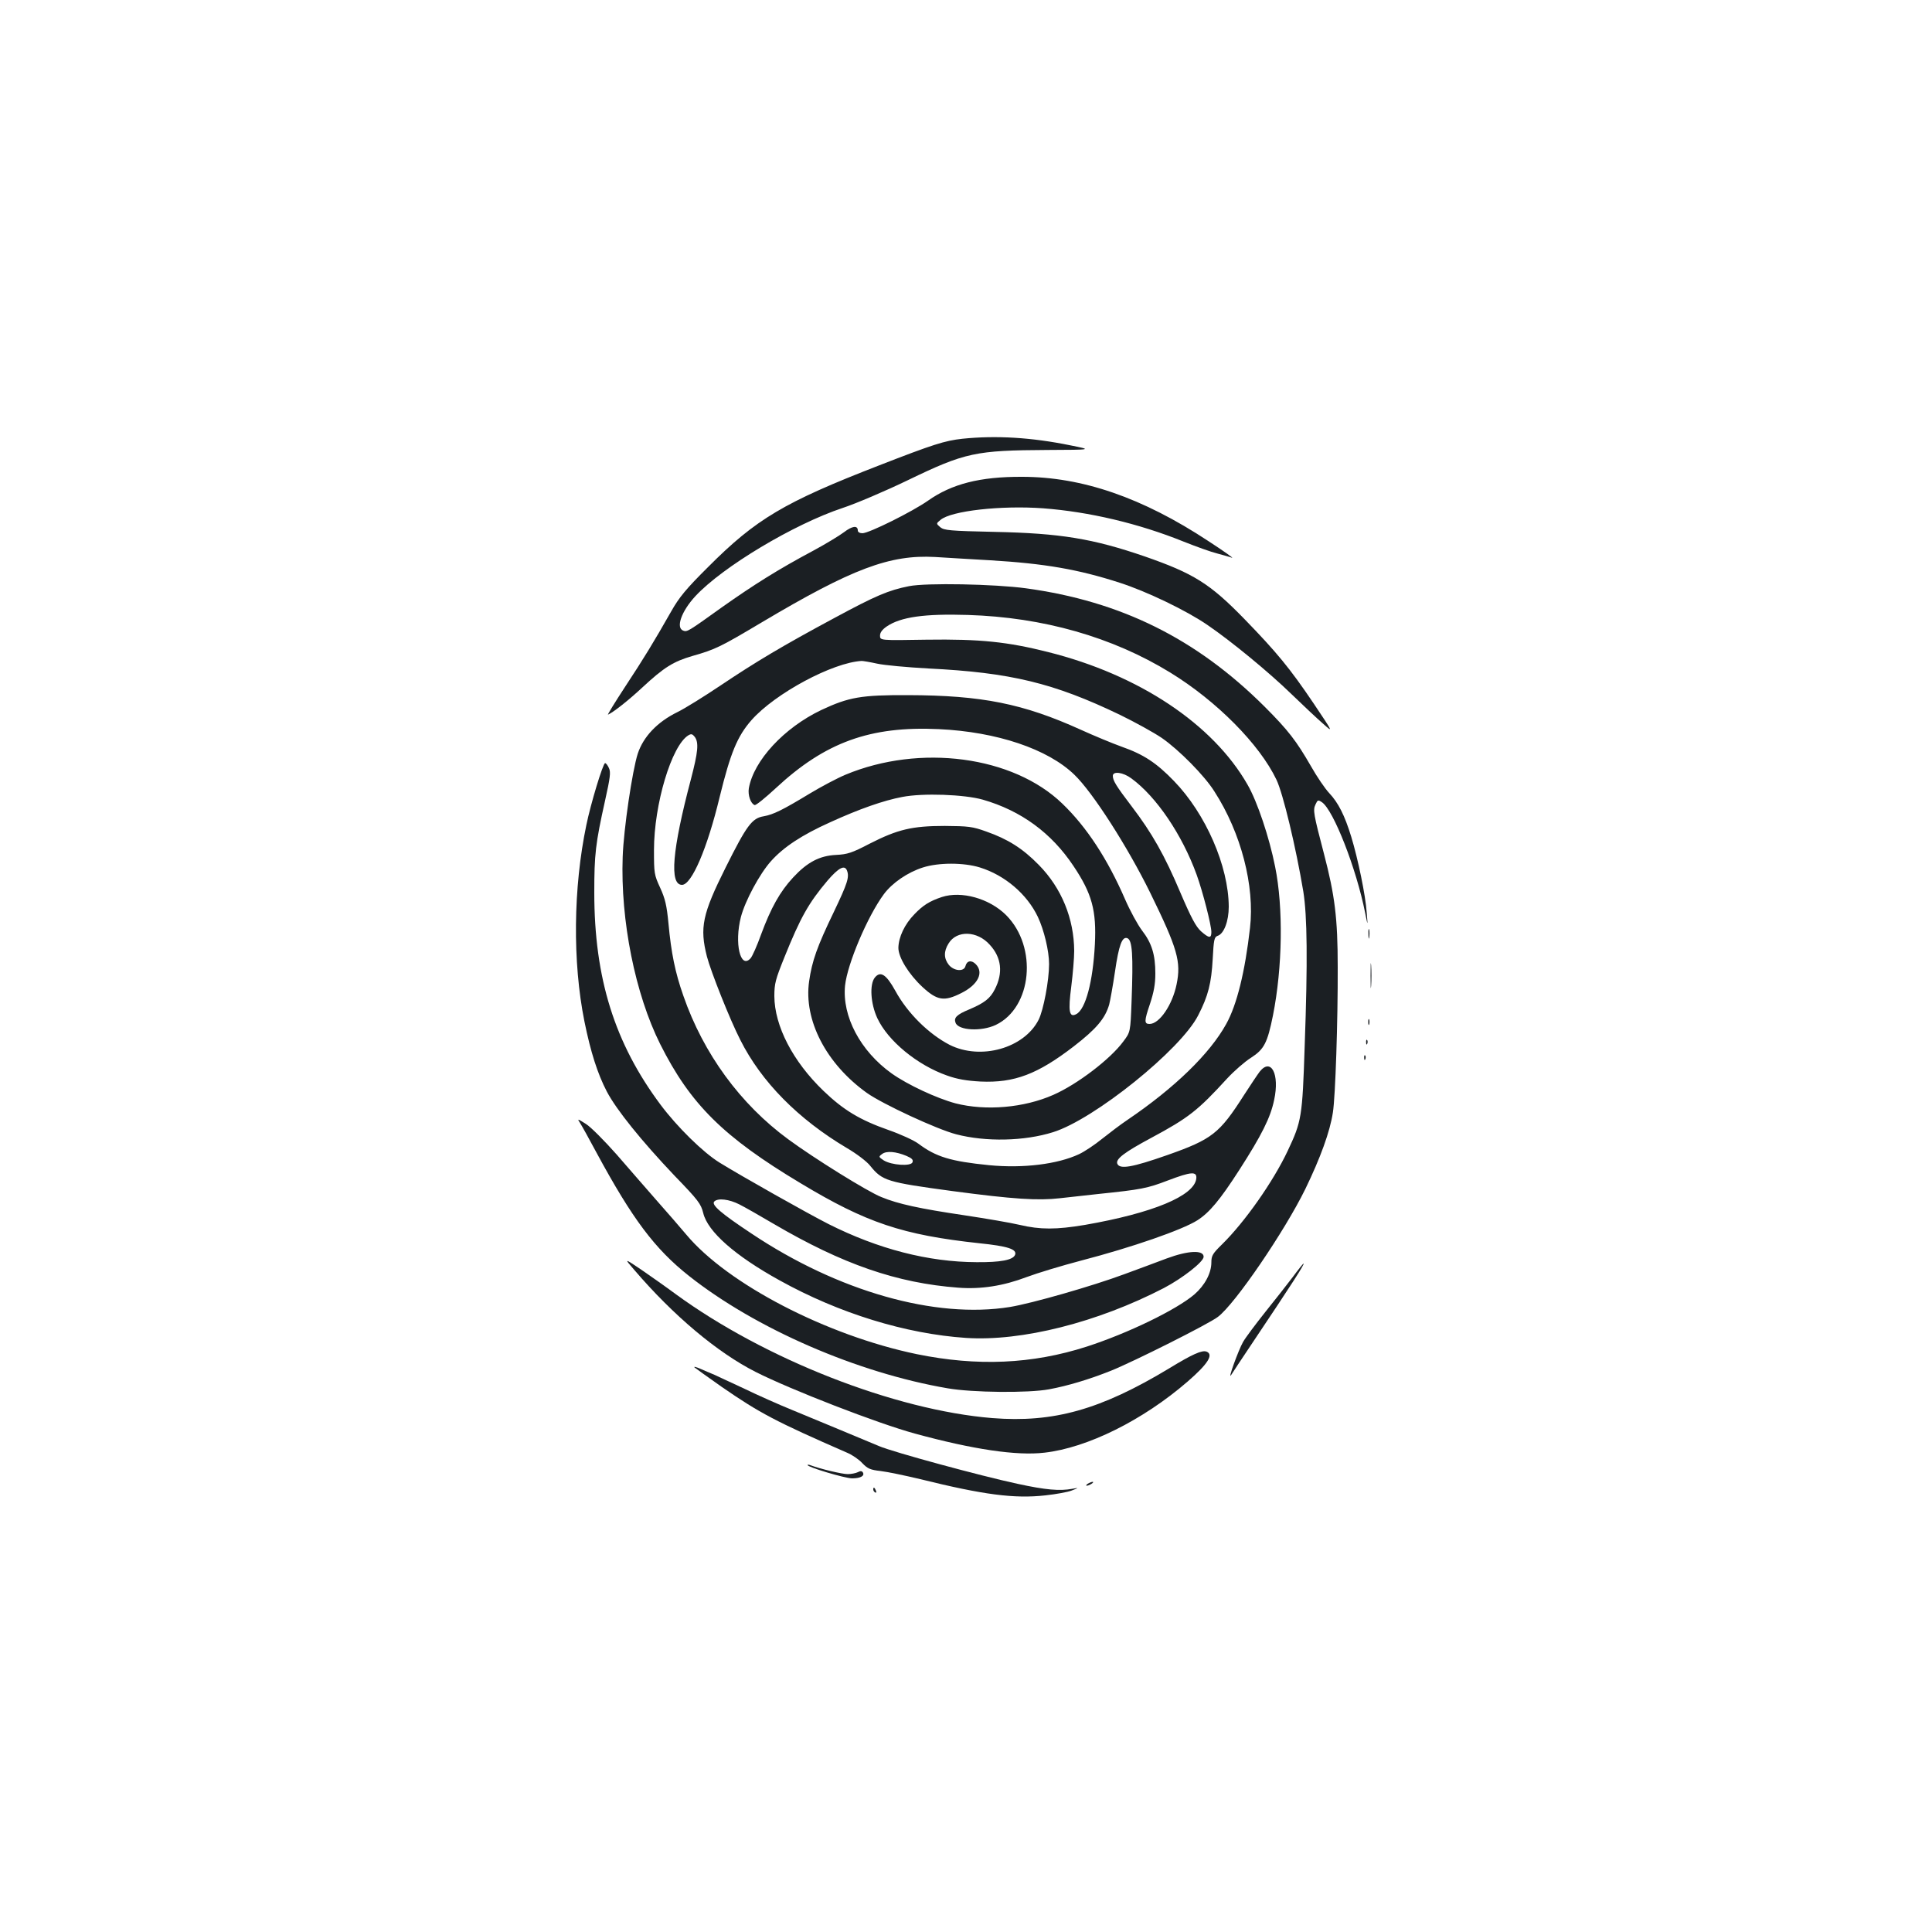 <?xml version="1.0" standalone="no"?>
<!DOCTYPE svg PUBLIC "-//W3C//DTD SVG 20010904//EN"
 "http://www.w3.org/TR/2001/REC-SVG-20010904/DTD/svg10.dtd">
<svg version="1.0" xmlns="http://www.w3.org/2000/svg"
 width="1000pt" height="1000pt" viewBox="0 0 1000 1000"
 preserveAspectRatio="xMidYMid meet">
<g transform="translate(0,1000) scale(0.1,-0.1)"
fill="#1b1f23" stroke="none">
<path d="M4981 7729 c-91 -10 -151 -29 -431 -138 -490 -190 -637 -277 -885
-526 -113 -112 -150 -157 -190 -228 -94 -165 -141 -242 -239 -391 -53 -81 -93
-146 -89 -145 29 13 107 75 177 140 113 105 161 135 261 164 119 34 143 46
360 175 466 277 661 350 895 337 58 -4 186 -11 285 -17 284 -17 456 -47 670
-116 140 -45 346 -144 455 -219 123 -84 319 -245 437 -360 57 -55 128 -122
159 -149 56 -50 56 -50 -46 102 -124 184 -193 267 -359 438 -179 184 -263 236
-516 324 -268 92 -436 120 -778 127 -232 5 -260 8 -280 24 -22 19 -22 19 1 38
55 47 314 76 532 60 237 -18 493 -78 728 -173 63 -25 140 -53 173 -61 32 -9
66 -18 76 -22 10 -3 -45 36 -122 86 -341 225 -654 333 -965 333 -218 1 -364
-37 -486 -123 -81 -57 -306 -169 -340 -169 -14 0 -24 6 -24 14 0 28 -29 24
-72 -9 -24 -18 -95 -61 -158 -95 -182 -97 -309 -177 -473 -293 -176 -126 -180
-129 -201 -121 -39 15 -9 100 63 178 141 152 510 373 763 457 67 22 220 87
338 144 296 143 349 154 723 156 232 1 232 1 117 24 -201 41 -384 52 -559 34z"/>
<path d="M4705 6966 c-106 -21 -172 -49 -385 -164 -272 -146 -410 -229 -589
-349 -85 -57 -186 -120 -225 -139 -104 -51 -176 -127 -205 -215 -28 -87 -73
-389 -78 -534 -12 -329 65 -711 194 -969 156 -311 327 -481 728 -721 339 -204
526 -267 924 -310 147 -15 196 -31 185 -60 -11 -27 -75 -39 -199 -38 -251 1
-509 68 -766 197 -112 57 -447 246 -564 318 -86 53 -220 185 -306 300 -238
319 -343 655 -343 1098 0 197 6 253 56 477 26 117 30 146 20 167 -6 14 -15 26
-20 26 -11 0 -75 -212 -97 -320 -68 -325 -72 -709 -10 -1017 32 -158 68 -271
116 -363 50 -95 180 -256 351 -436 123 -127 136 -145 148 -193 23 -96 165
-221 395 -348 308 -171 653 -277 965 -298 288 -19 680 80 1024 258 97 51 206
136 206 162 0 36 -79 33 -192 -9 -51 -19 -149 -56 -218 -81 -167 -62 -478
-151 -593 -170 -385 -62 -888 80 -1337 380 -160 106 -209 149 -193 166 19 19
77 12 130 -15 26 -13 107 -59 178 -101 357 -209 637 -306 955 -330 117 -9 233
9 354 55 56 21 182 59 281 85 265 69 524 159 603 209 62 40 116 104 217 261
115 179 161 270 180 362 29 134 -16 220 -75 146 -12 -16 -48 -70 -81 -121
-127 -199 -165 -229 -398 -311 -180 -63 -246 -75 -258 -44 -9 24 37 59 175
133 194 104 242 142 393 307 36 39 92 88 124 108 68 44 85 76 114 220 49 247
54 557 11 769 -30 151 -92 337 -143 425 -179 313 -561 568 -1032 686 -210 53
-352 68 -630 64 -240 -4 -240 -4 -240 21 0 16 11 31 34 47 73 50 197 67 421
60 389 -12 747 -114 1047 -298 240 -147 463 -372 550 -555 34 -71 101 -351
139 -579 20 -125 23 -358 7 -800 -12 -368 -16 -389 -88 -542 -75 -159 -222
-368 -339 -483 -49 -48 -56 -59 -56 -94 0 -56 -34 -119 -88 -166 -94 -80 -344
-201 -557 -270 -283 -91 -567 -103 -880 -39 -467 97 -979 363 -1193 619 -30
36 -98 114 -151 174 -53 61 -147 168 -209 240 -63 71 -134 143 -160 159 -43
27 -45 28 -30 5 8 -12 47 -82 86 -155 185 -342 301 -497 478 -637 345 -273
871 -502 1340 -582 127 -22 417 -25 524 -5 97 18 207 51 320 96 117 47 508
243 554 279 89 67 345 443 452 661 79 163 128 298 143 397 13 82 26 475 25
753 0 252 -15 371 -71 585 -54 206 -58 227 -44 256 11 24 13 25 33 12 60 -40
179 -345 224 -573 14 -70 14 -70 8 2 -6 89 -45 277 -80 392 -34 111 -67 176
-114 226 -21 22 -64 85 -95 140 -75 130 -117 185 -239 307 -353 352 -744 546
-1236 613 -162 22 -515 29 -605 11z m-165 -401 c36 -8 155 -19 265 -25 425
-21 649 -75 992 -240 78 -38 176 -92 217 -120 88 -61 221 -195 272 -277 138
-214 209 -489 184 -706 -26 -228 -68 -398 -123 -497 -85 -154 -267 -331 -512
-497 -33 -22 -91 -66 -130 -97 -38 -31 -92 -67 -120 -80 -111 -52 -289 -74
-465 -57 -200 20 -275 43 -366 111 -22 17 -92 49 -155 71 -148 52 -233 103
-337 203 -158 152 -253 335 -254 490 0 65 6 87 52 201 83 206 125 281 224 398
57 66 88 82 100 51 13 -34 3 -65 -68 -214 -87 -180 -113 -254 -128 -359 -29
-201 88 -427 299 -578 82 -58 362 -188 462 -214 153 -40 353 -36 502 11 212
66 661 427 751 605 52 101 68 166 75 292 5 98 8 113 25 119 33 10 58 76 58
151 -1 210 -119 481 -284 651 -90 93 -156 137 -270 177 -50 18 -146 58 -212
88 -298 135 -512 178 -894 179 -242 1 -306 -10 -449 -77 -193 -92 -350 -262
-375 -405 -6 -36 10 -80 30 -87 7 -2 56 38 110 88 255 237 488 322 844 305
300 -14 564 -103 701 -236 95 -91 276 -374 392 -610 143 -292 161 -358 137
-475 -22 -107 -89 -205 -140 -205 -28 0 -28 15 2 103 20 61 28 102 28 158 0
97 -18 157 -69 223 -22 29 -62 102 -88 162 -90 207 -198 373 -324 494 -255
247 -737 311 -1123 150 -43 -18 -126 -62 -184 -97 -142 -86 -189 -109 -239
-118 -61 -10 -88 -47 -197 -265 -121 -242 -135 -311 -97 -461 20 -77 119 -327
173 -432 109 -217 300 -410 551 -559 50 -29 104 -70 121 -92 63 -78 86 -85
426 -131 315 -42 443 -50 556 -37 54 6 144 16 199 22 222 23 253 29 360 70
121 46 151 48 147 10 -10 -90 -226 -179 -576 -240 -149 -25 -232 -25 -338 0
-46 11 -175 33 -288 50 -229 34 -341 58 -428 94 -71 28 -349 201 -482 299
-248 182 -439 443 -543 743 -43 122 -63 223 -77 374 -9 94 -17 128 -43 185
-31 67 -32 75 -32 195 0 237 91 541 178 594 15 9 21 7 33 -8 22 -30 17 -78
-20 -220 -97 -366 -112 -546 -46 -546 50 0 131 189 195 455 56 228 91 314 165
398 122 138 420 298 570 306 8 0 44 -6 80 -14z m1316 -594 c130 -95 263 -292
338 -499 32 -89 76 -261 76 -296 0 -34 -12 -33 -54 4 -26 24 -50 68 -106 199
-82 194 -147 309 -253 448 -80 105 -97 133 -97 157 0 26 53 19 96 -13z m-769
-110 c198 -57 355 -172 469 -343 96 -143 120 -231 111 -407 -10 -192 -48 -335
-96 -360 -37 -20 -43 14 -26 144 8 64 15 146 15 183 -1 167 -65 325 -183 445
-84 86 -161 134 -272 173 -72 26 -93 28 -215 29 -169 0 -244 -18 -389 -92 -92
-48 -115 -55 -173 -58 -86 -4 -150 -38 -223 -117 -68 -73 -115 -158 -165 -293
-21 -59 -46 -115 -55 -125 -53 -59 -85 78 -50 214 22 84 97 223 155 288 65 73
160 136 307 202 151 69 277 113 373 131 107 21 322 13 417 -14z m-15 -351
c129 -40 244 -138 300 -256 32 -68 58 -176 58 -244 0 -85 -29 -238 -54 -288
-75 -148 -300 -211 -461 -130 -108 56 -218 164 -281 280 -47 85 -77 104 -106
68 -28 -35 -22 -135 13 -210 55 -118 207 -243 361 -297 53 -19 101 -27 173
-31 175 -8 296 38 484 183 115 89 161 143 182 215 5 19 19 96 30 170 20 138
37 184 64 174 26 -10 31 -86 22 -327 -6 -159 -6 -159 -43 -208 -66 -90 -237
-221 -362 -276 -152 -67 -349 -84 -506 -44 -97 26 -248 96 -331 155 -162 116
-257 296 -241 455 12 112 116 358 201 473 43 58 123 113 202 138 81 26 211 26
295 0z m-380 -1493 c28 -12 36 -20 31 -33 -8 -22 -109 -15 -149 10 -27 18 -27
19 -8 33 22 17 71 13 126 -10z"/>
<path d="M4875 5357 c-63 -21 -97 -42 -142 -89 -51 -52 -82 -119 -83 -174 0
-50 54 -137 125 -203 76 -70 112 -76 201 -31 86 43 118 106 74 150 -22 22 -46
18 -53 -11 -8 -30 -60 -25 -86 7 -26 33 -27 70 -1 111 42 69 148 66 213 -7 61
-66 70 -146 26 -231 -24 -47 -53 -70 -133 -104 -65 -27 -80 -43 -70 -69 15
-40 134 -46 208 -11 188 90 218 403 54 568 -87 87 -232 127 -333 94z"/>
<path d="M7083 5165 c0 -22 2 -30 4 -17 2 12 2 30 0 40 -3 9 -5 -1 -4 -23z"/>
<path d="M7094 4950 c0 -58 1 -81 3 -52 2 28 2 76 0 105 -2 28 -3 5 -3 -53z"/>
<path d="M7082 4710 c0 -14 2 -19 5 -12 2 6 2 18 0 25 -3 6 -5 1 -5 -13z"/>
<path d="M7071 4604 c0 -11 3 -14 6 -6 3 7 2 16 -1 19 -3 4 -6 -2 -5 -13z"/>
<path d="M7061 4524 c0 -11 3 -14 6 -6 3 7 2 16 -1 19 -3 4 -6 -2 -5 -13z"/>
<path d="M3283 3427 c202 -236 429 -427 628 -528 184 -93 633 -267 824 -319
300 -82 527 -116 671 -99 222 25 510 168 741 368 105 91 136 140 98 155 -23 9
-73 -13 -194 -87 -355 -214 -598 -282 -915 -257 -504 41 -1178 305 -1639 642
-50 37 -131 94 -179 127 -88 59 -88 59 -35 -2z"/>
<path d="M6692 3391 c-29 -38 -93 -120 -143 -182 -50 -63 -102 -132 -115 -155
-24 -42 -83 -205 -61 -170 7 11 54 83 106 160 213 318 276 416 268 416 -2 0
-27 -31 -55 -69z"/>
<path d="M3595 2922 c6 -5 69 -50 140 -100 197 -136 278 -179 649 -341 27 -11
63 -36 80 -55 27 -28 41 -34 94 -40 34 -4 126 -23 205 -42 328 -81 487 -102
648 -84 55 6 116 17 136 25 38 15 38 15 3 9 -65 -12 -137 -6 -284 26 -187 40
-644 164 -716 195 -96 40 -321 134 -450 187 -69 28 -179 77 -245 109 -66 31
-137 64 -157 73 -21 9 -55 23 -75 32 -21 9 -33 12 -28 6z"/>
<path d="M4180 2417 c0 -11 191 -68 230 -69 44 0 67 13 56 31 -5 8 -13 8 -26
1 -10 -5 -34 -10 -52 -10 -30 0 -142 27 -190 45 -10 4 -18 5 -18 2z"/>
<path d="M5630 2320 c-8 -5 -10 -10 -5 -10 6 0 17 5 25 10 8 5 11 10 5 10 -5
0 -17 -5 -25 -10z"/>
<path d="M4520 2291 c0 -6 4 -13 10 -16 6 -3 7 1 4 9 -7 18 -14 21 -14 7z"/>
</g>
</svg>
